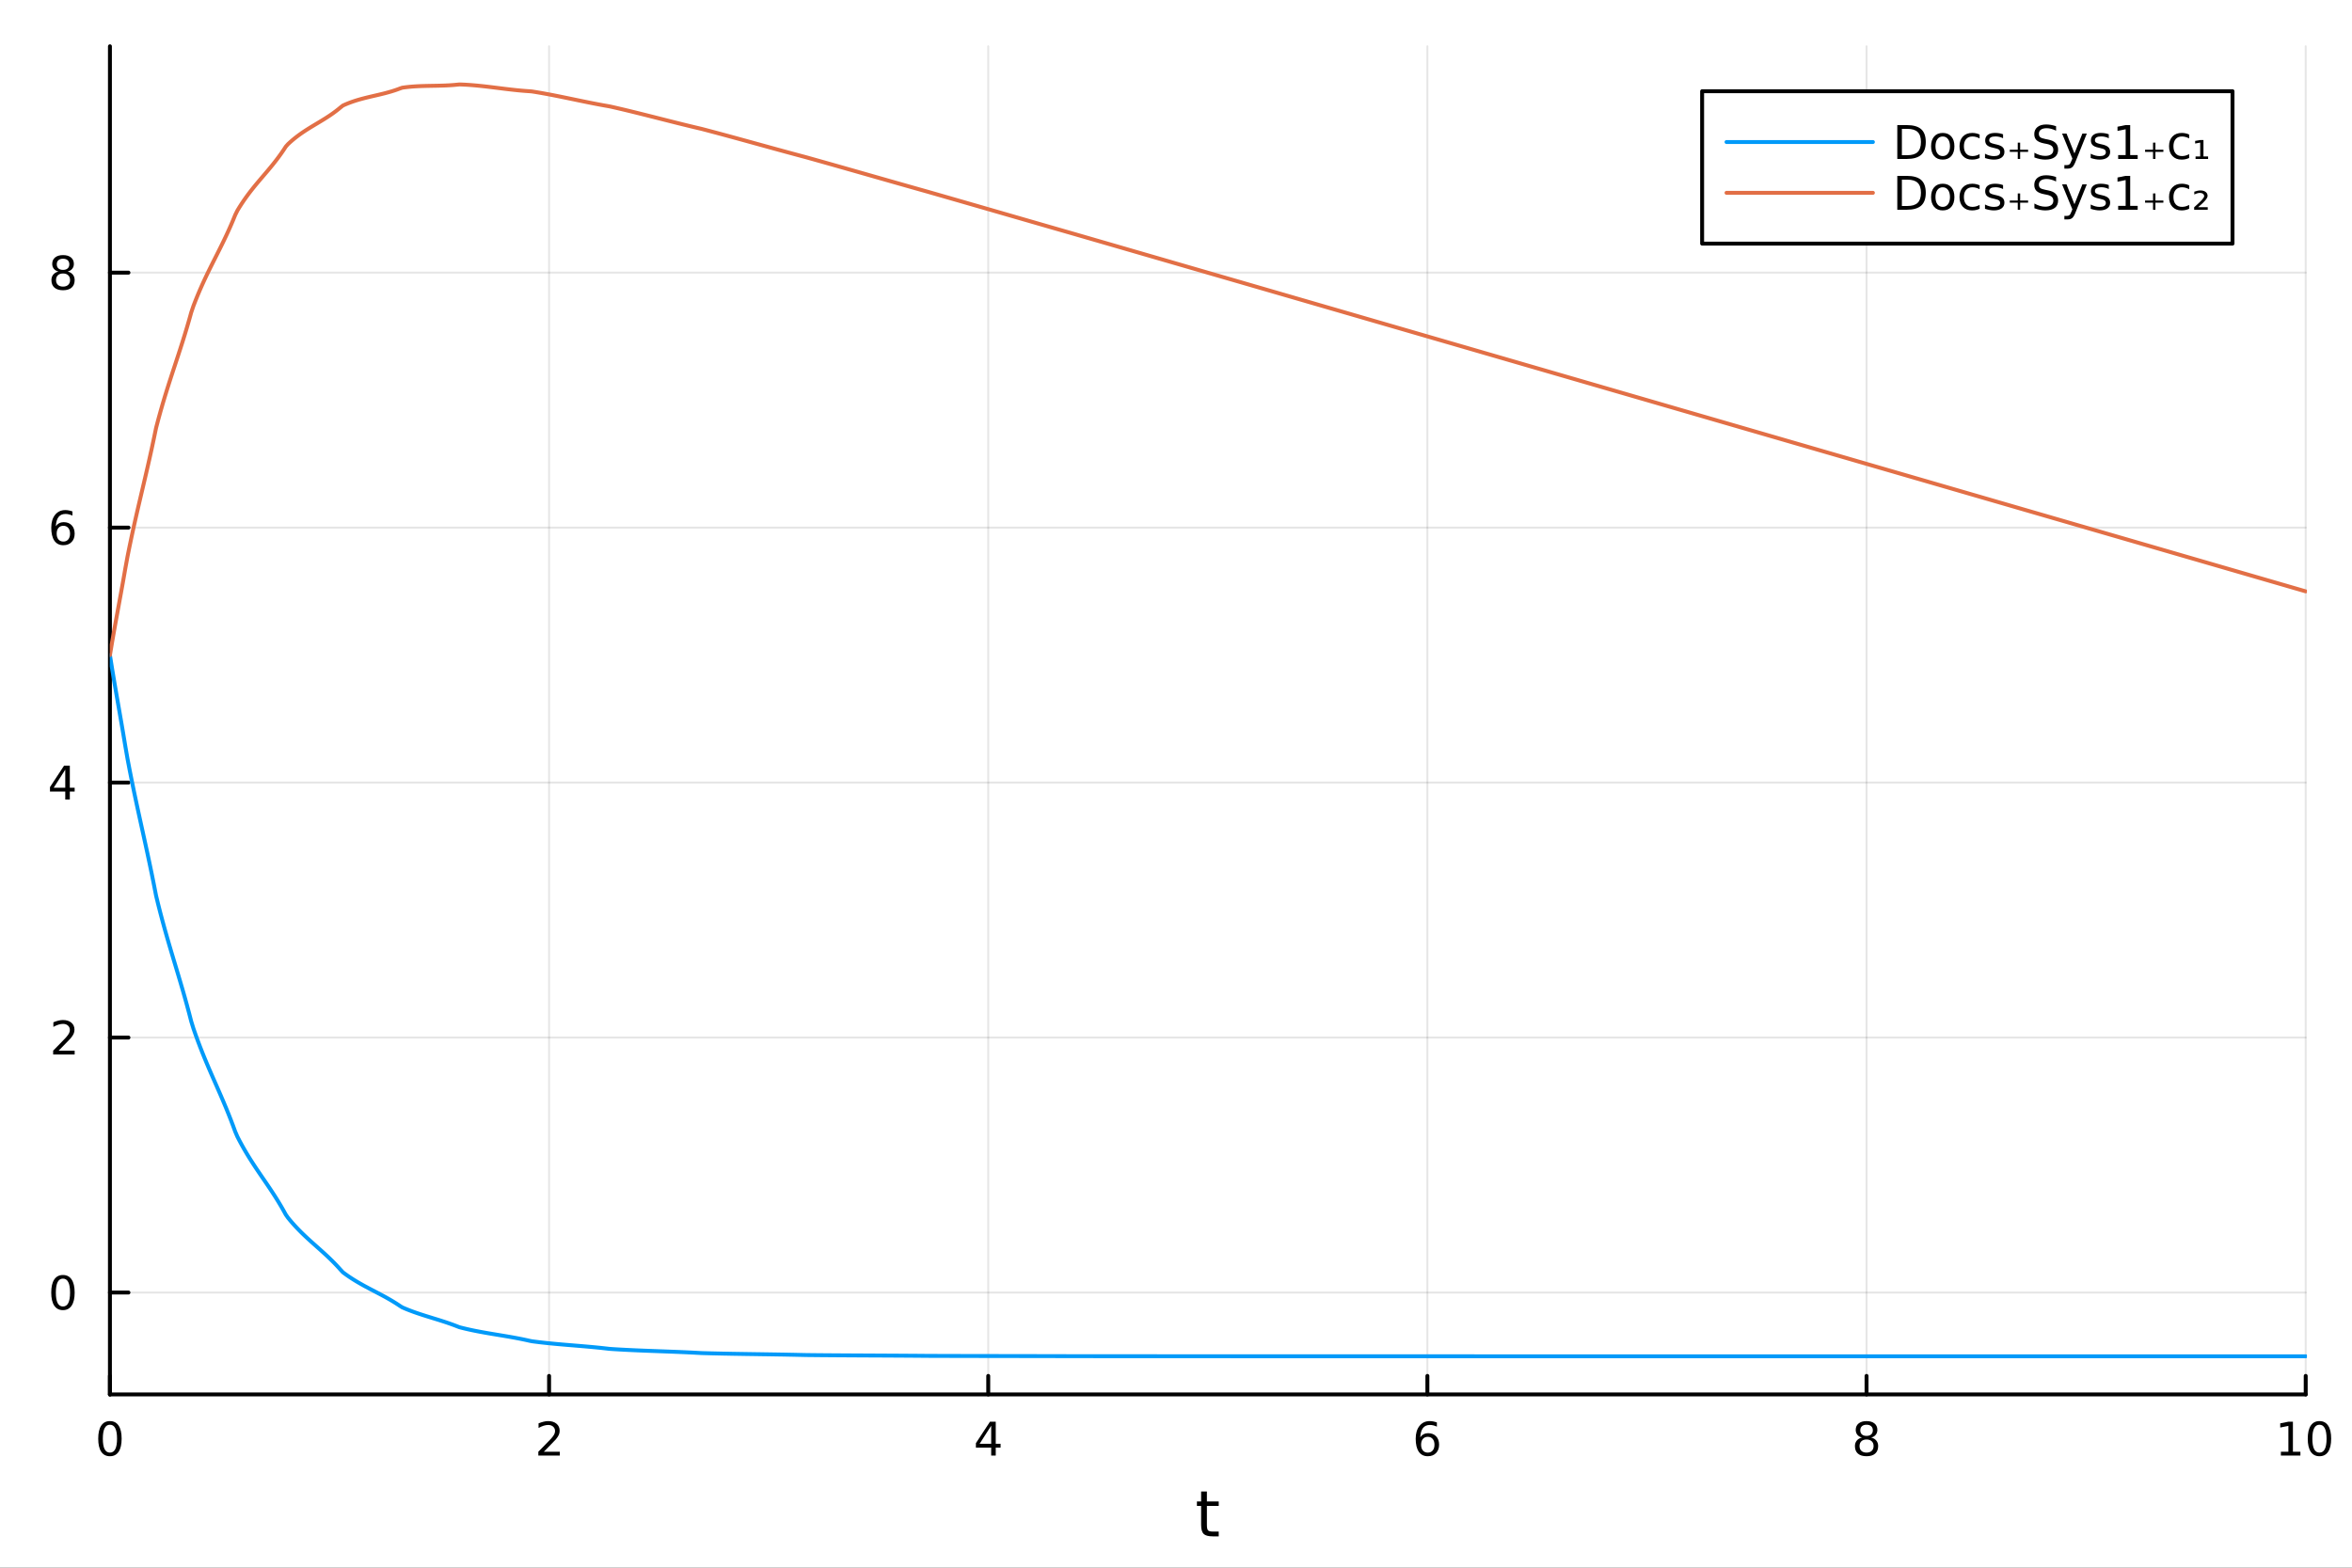 <?xml version="1.0" encoding="utf-8"?>
<svg xmlns="http://www.w3.org/2000/svg" xmlns:xlink="http://www.w3.org/1999/xlink" width="600" height="400" viewBox="0 0 2400 1600">
<rect x="0" y="0" width="2400" height="1600" fill="#333333" stroke="none"/>
<defs>
  <clipPath id="clip590">
    <rect x="0" y="0" width="2400" height="1600"/>
  </clipPath>
</defs>
<path clip-path="url(#clip590)" d="M0 1600 L2400 1600 L2400 0 L0 0  Z" fill="#ffffff" fill-rule="evenodd" fill-opacity="1"/>
<defs>
  <clipPath id="clip591">
    <rect x="480" y="0" width="1681" height="1600"/>
  </clipPath>
</defs>
<path clip-path="url(#clip590)" d="M112.177 1423.18 L2352.76 1423.18 L2352.76 47.244 L112.177 47.244  Z" fill="#ffffff" fill-rule="evenodd" fill-opacity="1"/>
<defs>
  <clipPath id="clip592">
    <rect x="112" y="47" width="2242" height="1377"/>
  </clipPath>
</defs>
<polyline clip-path="url(#clip592)" style="stroke:#000000; stroke-linecap:round; stroke-linejoin:round; stroke-width:2; stroke-opacity:0.1; fill:none" points="112.177,1423.18 112.177,47.244 "/>
<polyline clip-path="url(#clip592)" style="stroke:#000000; stroke-linecap:round; stroke-linejoin:round; stroke-width:2; stroke-opacity:0.1; fill:none" points="560.293,1423.18 560.293,47.244 "/>
<polyline clip-path="url(#clip592)" style="stroke:#000000; stroke-linecap:round; stroke-linejoin:round; stroke-width:2; stroke-opacity:0.1; fill:none" points="1008.41,1423.18 1008.41,47.244 "/>
<polyline clip-path="url(#clip592)" style="stroke:#000000; stroke-linecap:round; stroke-linejoin:round; stroke-width:2; stroke-opacity:0.1; fill:none" points="1456.52,1423.18 1456.52,47.244 "/>
<polyline clip-path="url(#clip592)" style="stroke:#000000; stroke-linecap:round; stroke-linejoin:round; stroke-width:2; stroke-opacity:0.1; fill:none" points="1904.64,1423.18 1904.64,47.244 "/>
<polyline clip-path="url(#clip592)" style="stroke:#000000; stroke-linecap:round; stroke-linejoin:round; stroke-width:2; stroke-opacity:0.1; fill:none" points="2352.76,1423.18 2352.76,47.244 "/>
<polyline clip-path="url(#clip590)" style="stroke:#000000; stroke-linecap:round; stroke-linejoin:round; stroke-width:4; stroke-opacity:1; fill:none" points="112.177,1423.18 2352.76,1423.18 "/>
<polyline clip-path="url(#clip590)" style="stroke:#000000; stroke-linecap:round; stroke-linejoin:round; stroke-width:4; stroke-opacity:1; fill:none" points="112.177,1423.18 112.177,1404.28 "/>
<polyline clip-path="url(#clip590)" style="stroke:#000000; stroke-linecap:round; stroke-linejoin:round; stroke-width:4; stroke-opacity:1; fill:none" points="560.293,1423.18 560.293,1404.28 "/>
<polyline clip-path="url(#clip590)" style="stroke:#000000; stroke-linecap:round; stroke-linejoin:round; stroke-width:4; stroke-opacity:1; fill:none" points="1008.41,1423.18 1008.41,1404.28 "/>
<polyline clip-path="url(#clip590)" style="stroke:#000000; stroke-linecap:round; stroke-linejoin:round; stroke-width:4; stroke-opacity:1; fill:none" points="1456.52,1423.18 1456.52,1404.28 "/>
<polyline clip-path="url(#clip590)" style="stroke:#000000; stroke-linecap:round; stroke-linejoin:round; stroke-width:4; stroke-opacity:1; fill:none" points="1904.64,1423.18 1904.64,1404.28 "/>
<polyline clip-path="url(#clip590)" style="stroke:#000000; stroke-linecap:round; stroke-linejoin:round; stroke-width:4; stroke-opacity:1; fill:none" points="2352.76,1423.18 2352.76,1404.28 "/>
<path clip-path="url(#clip590)" d="M112.177 1454.1 Q108.566 1454.1 106.737 1457.66 Q104.932 1461.2 104.932 1468.33 Q104.932 1475.44 106.737 1479.01 Q108.566 1482.55 112.177 1482.55 Q115.811 1482.55 117.617 1479.01 Q119.446 1475.44 119.446 1468.33 Q119.446 1461.2 117.617 1457.66 Q115.811 1454.1 112.177 1454.1 M112.177 1450.39 Q117.987 1450.39 121.043 1455 Q124.122 1459.58 124.122 1468.33 Q124.122 1477.06 121.043 1481.67 Q117.987 1486.25 112.177 1486.25 Q106.367 1486.25 103.288 1481.67 Q100.233 1477.06 100.233 1468.33 Q100.233 1459.58 103.288 1455 Q106.367 1450.39 112.177 1450.39 Z" fill="#000000" fill-rule="nonzero" fill-opacity="1" /><path clip-path="url(#clip590)" d="M554.946 1481.64 L571.265 1481.64 L571.265 1485.58 L549.321 1485.58 L549.321 1481.64 Q551.983 1478.89 556.566 1474.26 Q561.173 1469.61 562.353 1468.27 Q564.598 1465.74 565.478 1464.01 Q566.381 1462.25 566.381 1460.56 Q566.381 1457.8 564.436 1456.07 Q562.515 1454.33 559.413 1454.33 Q557.214 1454.33 554.761 1455.09 Q552.33 1455.86 549.552 1457.41 L549.552 1452.69 Q552.376 1451.55 554.83 1450.97 Q557.284 1450.39 559.321 1450.39 Q564.691 1450.39 567.885 1453.08 Q571.08 1455.77 571.08 1460.26 Q571.08 1462.39 570.27 1464.31 Q569.483 1466.2 567.376 1468.8 Q566.798 1469.47 563.696 1472.69 Q560.594 1475.88 554.946 1481.64 Z" fill="#000000" fill-rule="nonzero" fill-opacity="1" /><path clip-path="url(#clip590)" d="M1011.42 1455.09 L999.612 1473.54 L1011.42 1473.54 L1011.42 1455.09 M1010.19 1451.02 L1016.07 1451.02 L1016.07 1473.54 L1021 1473.54 L1021 1477.43 L1016.07 1477.43 L1016.07 1485.58 L1011.42 1485.58 L1011.42 1477.43 L995.816 1477.43 L995.816 1472.92 L1010.19 1451.02 Z" fill="#000000" fill-rule="nonzero" fill-opacity="1" /><path clip-path="url(#clip590)" d="M1456.93 1466.44 Q1453.78 1466.44 1451.93 1468.59 Q1450.1 1470.74 1450.1 1474.49 Q1450.1 1478.22 1451.93 1480.39 Q1453.78 1482.55 1456.93 1482.55 Q1460.08 1482.55 1461.91 1480.39 Q1463.76 1478.22 1463.76 1474.49 Q1463.76 1470.74 1461.91 1468.59 Q1460.08 1466.44 1456.93 1466.44 M1466.21 1451.78 L1466.21 1456.04 Q1464.45 1455.21 1462.65 1454.77 Q1460.86 1454.33 1459.11 1454.33 Q1454.48 1454.33 1452.02 1457.45 Q1449.59 1460.58 1449.24 1466.9 Q1450.61 1464.89 1452.67 1463.82 Q1454.73 1462.73 1457.21 1462.73 Q1462.42 1462.73 1465.42 1465.9 Q1468.46 1469.05 1468.46 1474.49 Q1468.46 1479.82 1465.31 1483.03 Q1462.16 1486.25 1456.93 1486.25 Q1450.93 1486.25 1447.76 1481.67 Q1444.59 1477.06 1444.59 1468.33 Q1444.59 1460.14 1448.48 1455.28 Q1452.37 1450.39 1458.92 1450.39 Q1460.68 1450.39 1462.46 1450.74 Q1464.27 1451.09 1466.21 1451.78 Z" fill="#000000" fill-rule="nonzero" fill-opacity="1" /><path clip-path="url(#clip590)" d="M1904.64 1469.17 Q1901.31 1469.17 1899.39 1470.95 Q1897.49 1472.73 1897.49 1475.86 Q1897.49 1478.98 1899.39 1480.77 Q1901.31 1482.55 1904.64 1482.55 Q1907.97 1482.55 1909.89 1480.77 Q1911.82 1478.96 1911.82 1475.86 Q1911.82 1472.73 1909.89 1470.95 Q1908 1469.17 1904.64 1469.17 M1899.96 1467.18 Q1896.96 1466.44 1895.27 1464.38 Q1893.6 1462.32 1893.6 1459.35 Q1893.6 1455.21 1896.54 1452.8 Q1899.5 1450.39 1904.64 1450.39 Q1909.8 1450.39 1912.74 1452.8 Q1915.68 1455.21 1915.68 1459.35 Q1915.68 1462.32 1913.99 1464.38 Q1912.33 1466.44 1909.34 1467.18 Q1912.72 1467.96 1914.59 1470.26 Q1916.49 1472.55 1916.49 1475.86 Q1916.49 1480.88 1913.41 1483.57 Q1910.36 1486.25 1904.64 1486.25 Q1898.92 1486.25 1895.84 1483.57 Q1892.79 1480.88 1892.79 1475.86 Q1892.79 1472.55 1894.69 1470.26 Q1896.58 1467.96 1899.96 1467.18 M1898.25 1459.79 Q1898.25 1462.48 1899.92 1463.98 Q1901.61 1465.49 1904.64 1465.49 Q1907.65 1465.49 1909.34 1463.98 Q1911.05 1462.48 1911.05 1459.79 Q1911.05 1457.11 1909.34 1455.6 Q1907.65 1454.1 1904.64 1454.1 Q1901.61 1454.1 1899.92 1455.6 Q1898.25 1457.11 1898.25 1459.79 Z" fill="#000000" fill-rule="nonzero" fill-opacity="1" /><path clip-path="url(#clip590)" d="M2327.44 1481.64 L2335.08 1481.64 L2335.08 1455.28 L2326.77 1456.95 L2326.77 1452.69 L2335.04 1451.02 L2339.71 1451.02 L2339.71 1481.64 L2347.35 1481.64 L2347.35 1485.58 L2327.44 1485.58 L2327.44 1481.64 Z" fill="#000000" fill-rule="nonzero" fill-opacity="1" /><path clip-path="url(#clip590)" d="M2366.8 1454.1 Q2363.18 1454.1 2361.36 1457.66 Q2359.55 1461.2 2359.55 1468.33 Q2359.55 1475.44 2361.36 1479.01 Q2363.18 1482.55 2366.8 1482.55 Q2370.43 1482.55 2372.23 1479.01 Q2374.06 1475.44 2374.06 1468.33 Q2374.06 1461.2 2372.23 1457.66 Q2370.43 1454.1 2366.8 1454.1 M2366.8 1450.39 Q2372.61 1450.39 2375.66 1455 Q2378.74 1459.58 2378.74 1468.33 Q2378.74 1477.06 2375.66 1481.67 Q2372.61 1486.25 2366.8 1486.25 Q2360.99 1486.25 2357.91 1481.67 Q2354.85 1477.06 2354.85 1468.33 Q2354.85 1459.58 2357.91 1455 Q2360.99 1450.39 2366.8 1450.39 Z" fill="#000000" fill-rule="nonzero" fill-opacity="1" /><path clip-path="url(#clip590)" d="M1231.53 1522.27 L1231.53 1532.4 L1243.59 1532.4 L1243.59 1536.95 L1231.53 1536.95 L1231.53 1556.3 Q1231.53 1560.66 1232.71 1561.9 Q1233.91 1563.14 1237.58 1563.14 L1243.59 1563.14 L1243.59 1568.04 L1237.58 1568.04 Q1230.8 1568.04 1228.22 1565.53 Q1225.64 1562.98 1225.64 1556.3 L1225.64 1536.95 L1221.34 1536.95 L1221.34 1532.4 L1225.64 1532.4 L1225.64 1522.27 L1231.53 1522.27 Z" fill="#000000" fill-rule="nonzero" fill-opacity="1" /><polyline clip-path="url(#clip592)" style="stroke:#000000; stroke-linecap:round; stroke-linejoin:round; stroke-width:2; stroke-opacity:0.1; fill:none" points="112.177,1319.18 2352.76,1319.18 "/>
<polyline clip-path="url(#clip592)" style="stroke:#000000; stroke-linecap:round; stroke-linejoin:round; stroke-width:2; stroke-opacity:0.1; fill:none" points="112.177,1058.95 2352.76,1058.95 "/>
<polyline clip-path="url(#clip592)" style="stroke:#000000; stroke-linecap:round; stroke-linejoin:round; stroke-width:2; stroke-opacity:0.1; fill:none" points="112.177,798.721 2352.76,798.721 "/>
<polyline clip-path="url(#clip592)" style="stroke:#000000; stroke-linecap:round; stroke-linejoin:round; stroke-width:2; stroke-opacity:0.1; fill:none" points="112.177,538.492 2352.76,538.492 "/>
<polyline clip-path="url(#clip592)" style="stroke:#000000; stroke-linecap:round; stroke-linejoin:round; stroke-width:2; stroke-opacity:0.1; fill:none" points="112.177,278.262 2352.76,278.262 "/>
<polyline clip-path="url(#clip590)" style="stroke:#000000; stroke-linecap:round; stroke-linejoin:round; stroke-width:4; stroke-opacity:1; fill:none" points="112.177,1423.18 112.177,47.244 "/>
<polyline clip-path="url(#clip590)" style="stroke:#000000; stroke-linecap:round; stroke-linejoin:round; stroke-width:4; stroke-opacity:1; fill:none" points="112.177,1319.18 131.075,1319.18 "/>
<polyline clip-path="url(#clip590)" style="stroke:#000000; stroke-linecap:round; stroke-linejoin:round; stroke-width:4; stroke-opacity:1; fill:none" points="112.177,1058.95 131.075,1058.95 "/>
<polyline clip-path="url(#clip590)" style="stroke:#000000; stroke-linecap:round; stroke-linejoin:round; stroke-width:4; stroke-opacity:1; fill:none" points="112.177,798.721 131.075,798.721 "/>
<polyline clip-path="url(#clip590)" style="stroke:#000000; stroke-linecap:round; stroke-linejoin:round; stroke-width:4; stroke-opacity:1; fill:none" points="112.177,538.492 131.075,538.492 "/>
<polyline clip-path="url(#clip590)" style="stroke:#000000; stroke-linecap:round; stroke-linejoin:round; stroke-width:4; stroke-opacity:1; fill:none" points="112.177,278.262 131.075,278.262 "/>
<path clip-path="url(#clip590)" d="M64.233 1304.98 Q60.622 1304.98 58.793 1308.54 Q56.987 1312.09 56.987 1319.22 Q56.987 1326.32 58.793 1329.89 Q60.622 1333.43 64.233 1333.43 Q67.867 1333.43 69.673 1329.89 Q71.501 1326.32 71.501 1319.22 Q71.501 1312.09 69.673 1308.54 Q67.867 1304.98 64.233 1304.98 M64.233 1301.28 Q70.043 1301.28 73.099 1305.88 Q76.177 1310.47 76.177 1319.22 Q76.177 1327.94 73.099 1332.55 Q70.043 1337.13 64.233 1337.13 Q58.423 1337.13 55.344 1332.55 Q52.288 1327.94 52.288 1319.22 Q52.288 1310.47 55.344 1305.88 Q58.423 1301.28 64.233 1301.28 Z" fill="#000000" fill-rule="nonzero" fill-opacity="1" /><path clip-path="url(#clip590)" d="M59.858 1072.3 L76.177 1072.3 L76.177 1076.23 L54.233 1076.23 L54.233 1072.3 Q56.895 1069.54 61.478 1064.91 Q66.085 1060.26 67.265 1058.92 Q69.51 1056.39 70.39 1054.66 Q71.293 1052.9 71.293 1051.21 Q71.293 1048.45 69.349 1046.72 Q67.427 1044.98 64.325 1044.98 Q62.126 1044.98 59.673 1045.75 Q57.242 1046.51 54.464 1048.06 L54.464 1043.34 Q57.288 1042.2 59.742 1041.62 Q62.196 1041.05 64.233 1041.05 Q69.603 1041.05 72.798 1043.73 Q75.992 1046.42 75.992 1050.91 Q75.992 1053.04 75.182 1054.96 Q74.395 1056.86 72.288 1059.45 Q71.71 1060.12 68.608 1063.34 Q65.506 1066.53 59.858 1072.3 Z" fill="#000000" fill-rule="nonzero" fill-opacity="1" /><path clip-path="url(#clip590)" d="M66.594 785.515 L54.788 803.964 L66.594 803.964 L66.594 785.515 M65.367 781.441 L71.247 781.441 L71.247 803.964 L76.177 803.964 L76.177 807.853 L71.247 807.853 L71.247 816.001 L66.594 816.001 L66.594 807.853 L50.992 807.853 L50.992 803.339 L65.367 781.441 Z" fill="#000000" fill-rule="nonzero" fill-opacity="1" /><path clip-path="url(#clip590)" d="M64.65 536.628 Q61.501 536.628 59.65 538.781 Q57.821 540.934 57.821 544.684 Q57.821 548.411 59.65 550.586 Q61.501 552.739 64.65 552.739 Q67.798 552.739 69.626 550.586 Q71.478 548.411 71.478 544.684 Q71.478 540.934 69.626 538.781 Q67.798 536.628 64.65 536.628 M73.932 521.976 L73.932 526.235 Q72.173 525.401 70.367 524.962 Q68.585 524.522 66.825 524.522 Q62.196 524.522 59.742 527.647 Q57.312 530.772 56.964 537.091 Q58.33 535.077 60.39 534.013 Q62.45 532.925 64.927 532.925 Q70.135 532.925 73.145 536.096 Q76.177 539.244 76.177 544.684 Q76.177 550.008 73.029 553.225 Q69.881 556.443 64.65 556.443 Q58.654 556.443 55.483 551.86 Q52.312 547.253 52.312 538.526 Q52.312 530.332 56.2 525.471 Q60.089 520.587 66.64 520.587 Q68.399 520.587 70.182 520.934 Q71.987 521.281 73.932 521.976 Z" fill="#000000" fill-rule="nonzero" fill-opacity="1" /><path clip-path="url(#clip590)" d="M64.325 279.13 Q60.992 279.13 59.071 280.912 Q57.173 282.695 57.173 285.82 Q57.173 288.945 59.071 290.727 Q60.992 292.51 64.325 292.51 Q67.659 292.51 69.58 290.727 Q71.501 288.922 71.501 285.82 Q71.501 282.695 69.58 280.912 Q67.682 279.13 64.325 279.13 M59.65 277.139 Q56.64 276.398 54.95 274.338 Q53.284 272.278 53.284 269.315 Q53.284 265.172 56.224 262.764 Q59.187 260.357 64.325 260.357 Q69.487 260.357 72.427 262.764 Q75.367 265.172 75.367 269.315 Q75.367 272.278 73.677 274.338 Q72.01 276.398 69.024 277.139 Q72.404 277.926 74.279 280.218 Q76.177 282.51 76.177 285.82 Q76.177 290.843 73.099 293.528 Q70.043 296.213 64.325 296.213 Q58.608 296.213 55.529 293.528 Q52.474 290.843 52.474 285.82 Q52.474 282.51 54.372 280.218 Q56.27 277.926 59.65 277.139 M57.937 269.755 Q57.937 272.44 59.603 273.945 Q61.293 275.449 64.325 275.449 Q67.335 275.449 69.024 273.945 Q70.737 272.44 70.737 269.755 Q70.737 267.07 69.024 265.565 Q67.335 264.061 64.325 264.061 Q61.293 264.061 59.603 265.565 Q57.937 267.07 57.937 269.755 Z" fill="#000000" fill-rule="nonzero" fill-opacity="1" /><polyline clip-path="url(#clip592)" style="stroke:#009af9; stroke-linecap:round; stroke-linejoin:round; stroke-width:4; stroke-opacity:1; fill:none" points="112.177,668.607 114.42,682.601 116.663,696.051 118.906,709.141 121.148,722.054 123.391,734.973 125.634,748.081 127.877,761.563 130.12,774.46 132.363,786.216 134.605,797.502 136.848,808.402 139.091,818.998 141.334,829.374 143.577,839.611 145.819,849.792 148.062,860.001 150.305,870.32 152.548,880.831 154.791,891.619 157.034,902.764 159.276,914.232 161.519,923.415 163.762,932.203 166.005,940.648 168.248,948.801 170.491,956.713 172.733,964.436 174.976,972.02 177.219,979.517 179.462,986.978 181.705,994.454 183.947,1002 186.19,1009.66 188.433,1017.49 190.676,1025.54 192.919,1033.86 195.162,1042.5 197.404,1049.77 199.647,1056.2 201.89,1062.37 204.133,1068.3 206.376,1074.02 208.619,1079.57 210.861,1084.97 213.104,1090.25 215.347,1095.44 217.59,1100.57 219.833,1105.67 222.075,1110.77 224.318,1115.89 226.561,1121.07 228.804,1126.34 231.047,1131.72 233.29,1137.24 235.532,1142.94 237.775,1148.83 240.018,1154.96 242.261,1160.14 244.504,1164.46 246.746,1168.6 248.989,1172.58 251.232,1176.42 253.475,1180.13 255.718,1183.72 257.961,1187.22 260.203,1190.64 262.446,1194 264.689,1197.31 266.932,1200.6 269.175,1203.87 271.418,1207.15 273.66,1210.45 275.903,1213.78 278.146,1217.18 280.389,1220.64 282.632,1224.2 284.874,1227.86 287.117,1231.64 289.36,1235.56 291.603,1239.64 293.846,1242.83 296.089,1245.55 298.331,1248.16 300.574,1250.67 302.817,1253.08 305.06,1255.41 307.303,1257.67 309.545,1259.86 311.788,1261.99 314.031,1264.08 316.274,1266.13 318.517,1268.15 320.76,1270.15 323.002,1272.15 325.245,1274.14 327.488,1276.15 329.731,1278.17 331.974,1280.22 334.217,1282.3 336.459,1284.44 338.702,1286.63 340.945,1288.88 343.188,1291.21 345.431,1293.62 347.673,1296.12 349.916,1298.52 352.159,1300.19 354.402,1301.79 356.645,1303.33 358.888,1304.8 361.13,1306.23 363.373,1307.6 365.616,1308.93 367.859,1310.22 370.102,1311.48 372.344,1312.72 374.587,1313.92 376.83,1315.12 379.073,1316.3 381.316,1317.47 383.559,1318.64 385.801,1319.81 388.044,1321 390.287,1322.2 392.53,1323.41 394.773,1324.65 397.016,1325.92 399.258,1327.23 401.501,1328.58 403.744,1329.97 405.987,1331.41 408.23,1332.91 410.472,1334.31 412.715,1335.28 414.958,1336.22 417.201,1337.11 419.444,1337.97 421.687,1338.8 423.929,1339.6 426.172,1340.37 428.415,1341.13 430.658,1341.86 432.901,1342.58 435.143,1343.29 437.386,1343.99 439.629,1344.68 441.872,1345.38 444.115,1346.07 446.358,1346.76 448.6,1347.46 450.843,1348.18 453.086,1348.9 455.329,1349.64 457.572,1350.4 459.815,1351.19 462.057,1352 464.3,1352.84 466.543,1353.71 468.786,1354.57 471.029,1355.15 473.271,1355.71 475.514,1356.24 477.757,1356.76 480,1357.25 482.243,1357.73 484.486,1358.19 486.728,1358.63 488.971,1359.06 491.214,1359.48 493.457,1359.89 495.7,1360.29 497.942,1360.68 500.185,1361.06 502.428,1361.44 504.671,1361.81 506.914,1362.19 509.157,1362.56 511.399,1362.93 513.642,1363.3 515.885,1363.68 518.128,1364.06 520.371,1364.45 522.614,1364.85 524.856,1365.25 527.099,1365.67 529.342,1366.1 531.585,1366.54 533.828,1367 536.07,1367.47 538.313,1367.96 540.556,1368.47 542.799,1368.91 545.042,1369.21 547.285,1369.5 549.527,1369.77 551.77,1370.04 554.013,1370.29 556.256,1370.54 558.499,1370.77 560.741,1371 562.984,1371.22 565.227,1371.44 567.47,1371.65 569.713,1371.85 571.956,1372.05 574.198,1372.25 576.441,1372.44 578.684,1372.63 580.927,1372.81 583.17,1373 585.413,1373.18 587.655,1373.37 589.898,1373.55 592.141,1373.74 594.384,1373.93 596.627,1374.12 598.869,1374.32 601.112,1374.52 603.355,1374.72 605.598,1374.93 607.841,1375.14 610.084,1375.37 612.326,1375.59 614.569,1375.83 616.812,1376.08 619.055,1376.33 621.298,1376.6 623.54,1376.78 625.783,1376.93 628.026,1377.07 630.269,1377.2 632.512,1377.33 634.755,1377.45 636.997,1377.57 639.24,1377.69 641.483,1377.8 643.726,1377.9 645.969,1378.01 648.212,1378.11 650.454,1378.21 652.697,1378.3 654.94,1378.39 657.183,1378.48 659.426,1378.57 661.668,1378.66 663.911,1378.74 666.154,1378.83 668.397,1378.91 670.64,1378.99 672.883,1379.08 675.125,1379.16 677.368,1379.24 679.611,1379.33 681.854,1379.41 684.097,1379.5 686.339,1379.58 688.582,1379.67 690.825,1379.76 693.068,1379.85 695.311,1379.95 697.554,1380.04 699.796,1380.14 702.039,1380.25 704.282,1380.35 706.525,1380.46 708.768,1380.58 711.011,1380.7 713.253,1380.82 715.496,1380.95 717.739,1381.02 719.982,1381.08 722.225,1381.14 724.467,1381.2 726.71,1381.26 728.953,1381.31 731.196,1381.36 733.439,1381.41 735.682,1381.46 737.924,1381.51 740.167,1381.55 742.41,1381.59 744.653,1381.64 746.896,1381.68 749.138,1381.72 751.381,1381.75 753.624,1381.79 755.867,1381.83 758.11,1381.86 760.353,1381.9 762.595,1381.93 764.838,1381.97 767.081,1382 769.324,1382.03 771.567,1382.07 773.81,1382.1 776.052,1382.13 778.295,1382.17 780.538,1382.2 782.781,1382.23 785.024,1382.27 787.266,1382.3 789.509,1382.34 791.752,1382.37 793.995,1382.41 796.238,1382.45 798.481,1382.48 800.723,1382.52 802.966,1382.56 805.209,1382.61 807.452,1382.65 809.695,1382.69 811.938,1382.74 814.18,1382.79 816.423,1382.84 818.666,1382.89 820.909,1382.94 823.152,1382.98 825.394,1383.01 827.637,1383.03 829.88,1383.05 832.123,1383.08 834.366,1383.1 836.609,1383.12 838.851,1383.14 841.094,1383.16 843.337,1383.17 845.58,1383.19 847.823,1383.21 850.065,1383.23 852.308,1383.24 854.551,1383.26 856.794,1383.27 859.037,1383.29 861.28,1383.3 863.522,1383.31 865.765,1383.33 868.008,1383.34 870.251,1383.35 872.494,1383.37 874.737,1383.38 876.979,1383.39 879.222,1383.4 881.465,1383.41 883.708,1383.42 885.951,1383.44 888.193,1383.45 890.436,1383.46 892.679,1383.47 894.922,1383.48 897.165,1383.49 899.408,1383.5 901.65,1383.52 903.893,1383.53 906.136,1383.54 908.379,1383.55 910.622,1383.56 912.864,1383.58 915.107,1383.59 917.35,1383.6 919.593,1383.62 921.836,1383.63 924.079,1383.64 926.321,1383.66 928.564,1383.68 930.807,1383.69 933.05,1383.71 935.293,1383.72 937.536,1383.74 939.778,1383.76 942.021,1383.78 944.264,1383.8 946.507,1383.82 948.75,1383.83 950.992,1383.84 953.235,1383.84 955.478,1383.85 957.721,1383.86 959.964,1383.87 962.207,1383.87 964.449,1383.88 966.692,1383.88 968.935,1383.89 971.178,1383.9 973.421,1383.9 975.663,1383.91 977.906,1383.91 980.149,1383.92 982.392,1383.92 984.635,1383.93 986.878,1383.93 989.12,1383.94 991.363,1383.94 993.606,1383.95 995.849,1383.95 998.092,1383.95 1000.33,1383.96 1002.58,1383.96 1004.82,1383.96 1007.06,1383.97 1009.31,1383.97 1011.55,1383.97 1013.79,1383.98 1016.03,1383.98 1018.28,1383.98 1020.52,1383.99 1022.76,1383.99 1025.01,1383.99 1027.25,1384 1029.49,1384 1031.73,1384 1033.98,1384.01 1036.22,1384.01 1038.46,1384.01 1040.71,1384.02 1042.95,1384.02 1045.19,1384.02 1047.43,1384.03 1049.68,1384.03 1051.92,1384.04 1054.16,1384.04 1056.41,1384.04 1058.65,1384.05 1060.89,1384.05 1063.13,1384.05 1065.38,1384.06 1067.62,1384.06 1069.86,1384.07 1072.1,1384.07 1074.35,1384.08 1076.59,1384.08 1078.83,1384.09 1081.08,1384.09 1083.32,1384.1 1085.56,1384.11 1087.8,1384.11 1090.05,1384.12 1092.29,1384.12 1094.53,1384.13 1096.78,1384.13 1099.02,1384.13 1101.26,1384.13 1103.5,1384.13 1105.75,1384.14 1107.99,1384.14 1110.23,1384.14 1112.48,1384.14 1114.72,1384.14 1116.96,1384.15 1119.2,1384.15 1121.45,1384.15 1123.69,1384.15 1125.93,1384.15 1128.18,1384.15 1130.42,1384.15 1132.66,1384.16 1134.9,1384.16 1137.15,1384.16 1139.39,1384.16 1141.63,1384.16 1143.88,1384.16 1146.12,1384.16 1148.36,1384.16 1150.6,1384.16 1152.85,1384.16 1155.09,1384.17 1157.33,1384.17 1159.57,1384.17 1161.82,1384.17 1164.06,1384.17 1166.3,1384.17 1168.55,1384.17 1170.79,1384.17 1173.03,1384.17 1175.27,1384.17 1177.52,1384.17 1179.76,1384.17 1182,1384.18 1184.25,1384.18 1186.49,1384.18 1188.73,1384.18 1190.97,1384.18 1193.22,1384.18 1195.46,1384.18 1197.7,1384.18 1199.95,1384.18 1202.19,1384.18 1204.43,1384.18 1206.67,1384.18 1208.92,1384.18 1211.16,1384.18 1213.4,1384.19 1215.65,1384.19 1217.89,1384.19 1220.13,1384.19 1222.37,1384.19 1224.62,1384.19 1226.86,1384.19 1229.1,1384.19 1231.35,1384.19 1233.59,1384.19 1235.83,1384.19 1238.07,1384.2 1240.32,1384.2 1242.56,1384.2 1244.8,1384.2 1247.04,1384.2 1249.29,1384.2 1251.53,1384.2 1253.77,1384.2 1256.02,1384.21 1258.26,1384.21 1260.5,1384.21 1262.74,1384.21 1264.99,1384.21 1267.23,1384.21 1269.47,1384.21 1271.72,1384.21 1273.96,1384.22 1276.2,1384.22 1278.44,1384.22 1280.69,1384.22 1282.93,1384.22 1285.17,1384.22 1287.42,1384.22 1289.66,1384.22 1291.9,1384.22 1294.14,1384.22 1296.39,1384.22 1298.63,1384.22 1300.87,1384.22 1303.12,1384.22 1305.36,1384.22 1307.6,1384.22 1309.84,1384.22 1312.09,1384.22 1314.33,1384.22 1316.57,1384.22 1318.82,1384.22 1321.06,1384.22 1323.3,1384.22 1325.54,1384.22 1327.79,1384.22 1330.03,1384.22 1332.27,1384.22 1334.51,1384.22 1336.76,1384.22 1339,1384.22 1341.24,1384.22 1343.49,1384.22 1345.73,1384.22 1347.97,1384.22 1350.21,1384.22 1352.46,1384.22 1354.7,1384.22 1356.94,1384.22 1359.19,1384.23 1361.43,1384.23 1363.67,1384.23 1365.91,1384.23 1368.16,1384.23 1370.4,1384.23 1372.64,1384.23 1374.89,1384.23 1377.13,1384.23 1379.37,1384.23 1381.61,1384.23 1383.86,1384.23 1386.1,1384.23 1388.34,1384.23 1390.59,1384.23 1392.83,1384.23 1395.07,1384.23 1397.31,1384.23 1399.56,1384.23 1401.8,1384.23 1404.04,1384.23 1406.29,1384.23 1408.53,1384.23 1410.77,1384.23 1413.01,1384.23 1415.26,1384.23 1417.5,1384.23 1419.74,1384.23 1421.98,1384.23 1424.23,1384.23 1426.47,1384.23 1428.71,1384.23 1430.96,1384.23 1433.2,1384.23 1435.44,1384.23 1437.68,1384.23 1439.93,1384.23 1442.17,1384.23 1444.41,1384.23 1446.66,1384.23 1448.9,1384.23 1451.14,1384.23 1453.38,1384.23 1455.63,1384.23 1457.87,1384.23 1460.11,1384.23 1462.36,1384.23 1464.6,1384.23 1466.84,1384.23 1469.08,1384.23 1471.33,1384.23 1473.57,1384.23 1475.81,1384.23 1478.06,1384.23 1480.3,1384.23 1482.54,1384.23 1484.78,1384.23 1487.03,1384.23 1489.27,1384.23 1491.51,1384.23 1493.76,1384.23 1496,1384.23 1498.24,1384.23 1500.48,1384.23 1502.73,1384.23 1504.97,1384.24 1507.21,1384.24 1509.46,1384.24 1511.7,1384.24 1513.94,1384.24 1516.18,1384.24 1518.43,1384.24 1520.67,1384.24 1522.91,1384.24 1525.15,1384.24 1527.4,1384.24 1529.64,1384.24 1531.88,1384.24 1534.13,1384.24 1536.37,1384.24 1538.61,1384.24 1540.85,1384.24 1543.1,1384.24 1545.34,1384.24 1547.58,1384.24 1549.83,1384.24 1552.07,1384.24 1554.31,1384.24 1556.55,1384.24 1558.8,1384.24 1561.04,1384.24 1563.28,1384.24 1565.53,1384.24 1567.77,1384.24 1570.01,1384.24 1572.25,1384.24 1574.5,1384.24 1576.74,1384.24 1578.98,1384.24 1581.23,1384.24 1583.47,1384.24 1585.71,1384.24 1587.95,1384.24 1590.2,1384.24 1592.44,1384.24 1594.68,1384.24 1596.93,1384.24 1599.17,1384.24 1601.41,1384.24 1603.65,1384.24 1605.9,1384.24 1608.14,1384.24 1610.38,1384.24 1612.62,1384.24 1614.87,1384.24 1617.11,1384.24 1619.35,1384.24 1621.6,1384.24 1623.84,1384.24 1626.08,1384.24 1628.32,1384.24 1630.57,1384.24 1632.81,1384.24 1635.05,1384.24 1637.3,1384.24 1639.54,1384.24 1641.78,1384.24 1644.02,1384.24 1646.27,1384.24 1648.51,1384.24 1650.75,1384.24 1653,1384.24 1655.24,1384.24 1657.48,1384.24 1659.72,1384.24 1661.97,1384.24 1664.21,1384.24 1666.45,1384.24 1668.7,1384.24 1670.94,1384.24 1673.18,1384.24 1675.42,1384.24 1677.67,1384.24 1679.91,1384.24 1682.15,1384.24 1684.4,1384.24 1686.64,1384.24 1688.88,1384.24 1691.12,1384.24 1693.37,1384.24 1695.61,1384.24 1697.85,1384.24 1700.09,1384.24 1702.34,1384.24 1704.58,1384.24 1706.82,1384.24 1709.07,1384.24 1711.31,1384.24 1713.55,1384.24 1715.79,1384.24 1718.04,1384.24 1720.28,1384.24 1722.52,1384.24 1724.77,1384.24 1727.01,1384.24 1729.25,1384.24 1731.49,1384.24 1733.74,1384.24 1735.98,1384.24 1738.22,1384.24 1740.47,1384.24 1742.71,1384.24 1744.95,1384.24 1747.19,1384.24 1749.44,1384.24 1751.68,1384.24 1753.92,1384.24 1756.17,1384.24 1758.41,1384.24 1760.65,1384.24 1762.89,1384.24 1765.14,1384.24 1767.38,1384.24 1769.62,1384.24 1771.87,1384.24 1774.11,1384.24 1776.35,1384.24 1778.59,1384.24 1780.84,1384.24 1783.08,1384.24 1785.32,1384.24 1787.56,1384.24 1789.81,1384.24 1792.05,1384.24 1794.29,1384.24 1796.54,1384.24 1798.78,1384.24 1801.02,1384.24 1803.26,1384.24 1805.51,1384.24 1807.75,1384.24 1809.99,1384.24 1812.24,1384.24 1814.48,1384.24 1816.72,1384.24 1818.96,1384.24 1821.21,1384.24 1823.45,1384.24 1825.69,1384.24 1827.94,1384.24 1830.18,1384.24 1832.42,1384.24 1834.66,1384.24 1836.91,1384.24 1839.15,1384.24 1841.39,1384.24 1843.64,1384.24 1845.88,1384.24 1848.12,1384.24 1850.36,1384.24 1852.61,1384.24 1854.85,1384.24 1857.09,1384.24 1859.34,1384.24 1861.58,1384.24 1863.82,1384.24 1866.06,1384.24 1868.31,1384.24 1870.55,1384.24 1872.79,1384.24 1875.03,1384.24 1877.28,1384.24 1879.52,1384.24 1881.76,1384.24 1884.01,1384.24 1886.25,1384.24 1888.49,1384.24 1890.73,1384.24 1892.98,1384.24 1895.22,1384.24 1897.46,1384.24 1899.71,1384.24 1901.95,1384.24 1904.19,1384.24 1906.43,1384.24 1908.68,1384.24 1910.92,1384.24 1913.16,1384.24 1915.41,1384.24 1917.65,1384.24 1919.89,1384.24 1922.13,1384.24 1924.38,1384.24 1926.62,1384.24 1928.86,1384.24 1931.11,1384.24 1933.35,1384.24 1935.59,1384.24 1937.83,1384.24 1940.08,1384.24 1942.32,1384.24 1944.56,1384.24 1946.81,1384.24 1949.05,1384.24 1951.29,1384.24 1953.53,1384.24 1955.78,1384.24 1958.02,1384.24 1960.26,1384.24 1962.5,1384.24 1964.75,1384.24 1966.99,1384.24 1969.23,1384.24 1971.48,1384.24 1973.72,1384.24 1975.96,1384.24 1978.2,1384.24 1980.45,1384.24 1982.69,1384.24 1984.93,1384.24 1987.18,1384.24 1989.42,1384.24 1991.66,1384.24 1993.9,1384.24 1996.15,1384.24 1998.39,1384.24 2000.63,1384.24 2002.88,1384.24 2005.12,1384.24 2007.36,1384.24 2009.6,1384.24 2011.85,1384.24 2014.09,1384.24 2016.33,1384.24 2018.58,1384.24 2020.82,1384.24 2023.06,1384.24 2025.3,1384.24 2027.55,1384.24 2029.79,1384.24 2032.03,1384.24 2034.28,1384.24 2036.52,1384.24 2038.76,1384.24 2041,1384.24 2043.25,1384.24 2045.49,1384.24 2047.73,1384.24 2049.97,1384.24 2052.22,1384.24 2054.46,1384.24 2056.7,1384.24 2058.95,1384.24 2061.19,1384.24 2063.43,1384.24 2065.67,1384.24 2067.92,1384.24 2070.16,1384.24 2072.4,1384.24 2074.65,1384.24 2076.89,1384.24 2079.13,1384.24 2081.37,1384.24 2083.62,1384.24 2085.86,1384.24 2088.1,1384.24 2090.35,1384.24 2092.59,1384.24 2094.83,1384.24 2097.07,1384.24 2099.32,1384.24 2101.56,1384.24 2103.8,1384.24 2106.05,1384.24 2108.29,1384.24 2110.53,1384.24 2112.77,1384.24 2115.02,1384.24 2117.26,1384.24 2119.5,1384.24 2121.75,1384.24 2123.99,1384.24 2126.23,1384.24 2128.47,1384.24 2130.72,1384.24 2132.96,1384.24 2135.2,1384.24 2137.45,1384.24 2139.69,1384.24 2141.93,1384.24 2144.17,1384.24 2146.42,1384.24 2148.66,1384.24 2150.9,1384.24 2153.14,1384.24 2155.39,1384.24 2157.63,1384.24 2159.87,1384.24 2162.12,1384.24 2164.36,1384.24 2166.6,1384.24 2168.84,1384.24 2171.09,1384.24 2173.33,1384.24 2175.57,1384.24 2177.82,1384.24 2180.06,1384.24 2182.3,1384.24 2184.54,1384.24 2186.79,1384.24 2189.03,1384.24 2191.27,1384.24 2193.52,1384.24 2195.76,1384.24 2198,1384.24 2200.24,1384.24 2202.49,1384.24 2204.73,1384.24 2206.97,1384.24 2209.22,1384.24 2211.46,1384.24 2213.7,1384.24 2215.94,1384.24 2218.19,1384.24 2220.43,1384.24 2222.67,1384.24 2224.92,1384.24 2227.16,1384.24 2229.4,1384.24 2231.64,1384.24 2233.89,1384.24 2236.13,1384.24 2238.37,1384.24 2240.61,1384.24 2242.86,1384.24 2245.1,1384.24 2247.34,1384.24 2249.59,1384.24 2251.83,1384.24 2254.07,1384.24 2256.31,1384.24 2258.56,1384.24 2260.8,1384.24 2263.04,1384.24 2265.29,1384.24 2267.53,1384.24 2269.77,1384.24 2272.01,1384.24 2274.26,1384.24 2276.5,1384.24 2278.74,1384.24 2280.99,1384.24 2283.23,1384.24 2285.47,1384.24 2287.71,1384.24 2289.96,1384.24 2292.2,1384.24 2294.44,1384.24 2296.69,1384.24 2298.93,1384.24 2301.17,1384.24 2303.41,1384.24 2305.66,1384.24 2307.9,1384.24 2310.14,1384.24 2312.39,1384.24 2314.63,1384.24 2316.87,1384.24 2319.11,1384.24 2321.36,1384.24 2323.6,1384.24 2325.84,1384.24 2328.08,1384.24 2330.33,1384.24 2332.57,1384.24 2334.81,1384.24 2337.06,1384.24 2339.3,1384.24 2341.54,1384.24 2343.78,1384.24 2346.03,1384.24 2348.27,1384.24 2350.51,1384.24 2352.76,1384.24 "/>
<polyline clip-path="url(#clip592)" style="stroke:#e26f46; stroke-linecap:round; stroke-linejoin:round; stroke-width:4; stroke-opacity:1; fill:none" points="112.177,668.607 114.42,655.264 116.663,642.465 118.906,630.026 121.148,617.764 123.391,605.497 125.634,593.039 127.877,580.209 130.12,567.963 132.363,556.859 134.605,546.223 136.848,535.974 139.091,526.029 141.334,516.305 143.577,506.72 145.819,497.189 148.062,487.632 150.305,477.964 152.548,468.104 154.791,457.968 157.034,447.474 159.276,436.657 161.519,428.125 163.762,419.988 166.005,412.195 168.248,404.693 170.491,397.432 172.733,390.36 174.976,383.427 177.219,376.581 179.462,369.772 181.705,362.947 183.947,356.055 186.19,349.046 188.433,341.868 190.676,334.47 192.919,326.801 195.162,318.81 197.404,312.19 199.647,306.411 201.89,300.897 204.133,295.617 206.376,290.544 208.619,285.647 210.861,280.899 213.104,276.269 215.347,271.728 217.59,267.248 219.833,262.8 222.075,258.353 224.318,253.88 226.561,249.351 228.804,244.737 231.047,240.009 233.29,235.138 235.532,230.094 237.775,224.848 240.018,219.373 242.261,214.848 244.504,211.176 246.746,207.684 248.989,204.354 251.232,201.17 253.475,198.115 255.718,195.172 257.961,192.324 260.203,189.555 262.446,186.848 264.689,184.186 266.932,181.552 269.175,178.93 271.418,176.304 273.66,173.655 275.903,170.968 278.146,168.225 280.389,165.41 282.632,162.507 284.874,159.498 287.117,156.367 289.36,153.097 291.603,149.671 293.846,147.136 296.089,145.065 298.331,143.106 300.574,141.25 302.817,139.487 305.06,137.808 307.303,136.203 309.545,134.664 311.788,133.181 314.031,131.744 316.274,130.345 318.517,128.974 320.76,127.622 323.002,126.279 325.245,124.936 327.488,123.585 329.731,122.214 331.974,120.816 334.217,119.381 336.459,117.899 338.702,116.361 340.945,114.759 343.188,113.082 345.431,111.321 347.673,109.467 349.916,107.723 352.159,106.704 354.402,105.754 356.645,104.869 358.888,104.044 361.13,103.272 363.373,102.549 365.616,101.869 367.859,101.228 370.102,100.62 372.344,100.039 374.587,99.482 376.83,98.941 379.073,98.413 381.316,97.891 383.559,97.371 385.801,96.848 388.044,96.316 390.287,95.769 392.53,95.204 394.773,94.614 397.016,93.994 399.258,93.34 401.501,92.645 403.744,91.904 405.987,91.113 408.23,90.267 410.472,89.513 412.715,89.193 414.958,88.913 417.201,88.67 419.444,88.462 421.687,88.285 423.929,88.136 426.172,88.011 428.415,87.908 430.658,87.824 432.901,87.755 435.143,87.698 437.386,87.65 439.629,87.607 441.872,87.568 444.115,87.528 446.358,87.484 448.6,87.433 450.843,87.372 453.086,87.298 455.329,87.207 457.572,87.098 459.815,86.965 462.057,86.806 464.3,86.619 466.543,86.399 468.786,86.186 471.029,86.257 473.271,86.352 475.514,86.469 477.757,86.607 480,86.764 482.243,86.939 484.486,87.131 486.728,87.338 488.971,87.558 491.214,87.791 493.457,88.035 495.7,88.288 497.942,88.549 500.185,88.816 502.428,89.089 504.671,89.365 506.914,89.644 509.157,89.923 511.399,90.202 513.642,90.479 515.885,90.752 518.128,91.021 520.371,91.284 522.614,91.538 524.856,91.784 527.099,92.019 529.342,92.242 531.585,92.452 533.828,92.647 536.07,92.826 538.313,92.987 540.556,93.129 542.799,93.334 545.042,93.687 547.285,94.052 549.527,94.428 551.77,94.815 554.013,95.211 556.256,95.617 558.499,96.032 560.741,96.455 562.984,96.885 565.227,97.321 567.47,97.763 569.713,98.211 571.956,98.664 574.198,99.12 576.441,99.58 578.684,100.042 580.927,100.506 583.17,100.972 585.413,101.438 587.655,101.904 589.898,102.37 592.141,102.834 594.384,103.296 596.627,103.756 598.869,104.212 601.112,104.664 603.355,105.112 605.598,105.554 607.841,105.99 610.084,106.42 612.326,106.842 614.569,107.256 616.812,107.662 619.055,108.058 621.298,108.444 623.54,108.908 625.783,109.415 628.026,109.928 630.269,110.446 632.512,110.969 634.755,111.496 636.997,112.028 639.24,112.565 641.483,113.105 643.726,113.649 645.969,114.197 648.212,114.748 650.454,115.301 652.697,115.858 654.94,116.417 657.183,116.978 659.426,117.54 661.668,118.105 663.911,118.671 666.154,119.238 668.397,119.805 670.64,120.373 672.883,120.942 675.125,121.511 677.368,122.079 679.611,122.647 681.854,123.214 684.097,123.78 686.339,124.344 688.582,124.907 690.825,125.469 693.068,126.028 695.311,126.585 697.554,127.139 699.796,127.69 702.039,128.238 704.282,128.783 706.525,129.324 708.768,129.861 711.011,130.394 713.253,130.922 715.496,131.446 717.739,132.022 719.982,132.611 722.225,133.202 724.467,133.796 726.71,134.391 728.953,134.989 731.196,135.589 733.439,136.19 735.682,136.794 737.924,137.399 740.167,138.005 742.41,138.613 744.653,139.223 746.896,139.833 749.138,140.445 751.381,141.058 753.624,141.672 755.867,142.287 758.11,142.902 760.353,143.518 762.595,144.135 764.838,144.752 767.081,145.37 769.324,145.988 771.567,146.606 773.81,147.224 776.052,147.843 778.295,148.461 780.538,149.079 782.781,149.697 785.024,150.314 787.266,150.931 789.509,151.547 791.752,152.162 793.995,152.777 796.238,153.391 798.481,154.004 800.723,154.616 802.966,155.227 805.209,155.836 807.452,156.444 809.695,157.051 811.938,157.656 814.18,158.259 816.423,158.861 818.666,159.461 820.909,160.058 823.152,160.669 825.394,161.295 827.637,161.923 829.88,162.552 832.123,163.181 834.366,163.811 836.609,164.442 838.851,165.073 841.094,165.706 843.337,166.338 845.58,166.972 847.823,167.606 850.065,168.241 852.308,168.876 854.551,169.512 856.794,170.148 859.037,170.785 861.28,171.422 863.522,172.06 865.765,172.698 868.008,173.336 870.251,173.975 872.494,174.613 874.737,175.252 876.979,175.892 879.222,176.531 881.465,177.171 883.708,177.811 885.951,178.45 888.193,179.09 890.436,179.73 892.679,180.37 894.922,181.01 897.165,181.65 899.408,182.29 901.65,182.929 903.893,183.569 906.136,184.208 908.379,184.847 910.622,185.486 912.864,186.124 915.107,186.763 917.35,187.4 919.593,188.038 921.836,188.675 924.079,189.312 926.321,189.948 928.564,190.584 930.807,191.219 933.05,191.854 935.293,192.488 937.536,193.121 939.778,193.754 942.021,194.386 944.264,195.018 946.507,195.649 948.75,196.292 950.992,196.935 953.235,197.578 955.478,198.222 957.721,198.866 959.964,199.511 962.207,200.155 964.449,200.8 966.692,201.445 968.935,202.09 971.178,202.736 973.421,203.381 975.663,204.027 977.906,204.673 980.149,205.319 982.392,205.966 984.635,206.612 986.878,207.259 989.12,207.906 991.363,208.553 993.606,209.2 995.849,209.847 998.092,210.494 1000.33,211.141 1002.58,211.789 1004.82,212.437 1007.06,213.084 1009.31,213.732 1011.55,214.38 1013.79,215.028 1016.03,215.675 1018.28,216.323 1020.52,216.971 1022.76,217.619 1025.01,218.267 1027.25,218.915 1029.49,219.563 1031.73,220.211 1033.98,220.859 1036.22,221.507 1038.46,222.155 1040.71,222.803 1042.95,223.451 1045.19,224.099 1047.43,224.746 1049.68,225.394 1051.92,226.042 1054.16,226.689 1056.41,227.336 1058.65,227.984 1060.89,228.631 1063.13,229.278 1065.38,229.925 1067.62,230.571 1069.86,231.218 1072.1,231.864 1074.35,232.511 1076.59,233.157 1078.83,233.803 1081.08,234.449 1083.32,235.094 1085.56,235.74 1087.8,236.385 1090.05,237.03 1092.29,237.675 1094.53,238.324 1096.78,238.973 1099.02,239.622 1101.26,240.271 1103.5,240.92 1105.75,241.569 1107.99,242.219 1110.23,242.868 1112.48,243.518 1114.72,244.167 1116.96,244.817 1119.2,245.467 1121.45,246.116 1123.69,246.766 1125.93,247.416 1128.18,248.066 1130.42,248.716 1132.66,249.366 1134.9,250.016 1137.15,250.666 1139.39,251.316 1141.63,251.966 1143.88,252.616 1146.12,253.266 1148.36,253.916 1150.6,254.567 1152.85,255.217 1155.09,255.867 1157.33,256.518 1159.57,257.168 1161.82,257.818 1164.06,258.469 1166.3,259.119 1168.55,259.77 1170.79,260.42 1173.03,261.07 1175.27,261.721 1177.52,262.371 1179.76,263.022 1182,263.672 1184.25,264.323 1186.49,264.973 1188.73,265.624 1190.97,266.274 1193.22,266.925 1195.46,267.576 1197.7,268.226 1199.95,268.877 1202.19,269.527 1204.43,270.177 1206.67,270.828 1208.92,271.478 1211.16,272.129 1213.4,272.779 1215.65,273.43 1217.89,274.08 1220.13,274.73 1222.37,275.381 1224.62,276.031 1226.86,276.681 1229.1,277.332 1231.35,277.982 1233.59,278.632 1235.83,279.282 1238.07,279.933 1240.32,280.583 1242.56,281.233 1244.8,281.883 1247.04,282.533 1249.29,283.183 1251.53,283.833 1253.77,284.482 1256.02,285.132 1258.26,285.782 1260.5,286.432 1262.74,287.081 1264.99,287.731 1267.23,288.38 1269.47,289.031 1271.72,289.682 1273.96,290.333 1276.2,290.983 1278.44,291.634 1280.69,292.285 1282.93,292.936 1285.17,293.587 1287.42,294.238 1289.66,294.888 1291.9,295.539 1294.14,296.19 1296.39,296.841 1298.63,297.492 1300.87,298.143 1303.12,298.794 1305.36,299.445 1307.6,300.096 1309.84,300.747 1312.09,301.398 1314.33,302.049 1316.57,302.7 1318.82,303.351 1321.06,304.002 1323.3,304.653 1325.54,305.304 1327.79,305.955 1330.03,306.606 1332.27,307.257 1334.51,307.908 1336.76,308.559 1339,309.21 1341.24,309.861 1343.49,310.512 1345.73,311.163 1347.97,311.814 1350.21,312.465 1352.46,313.116 1354.7,313.767 1356.94,314.418 1359.19,315.069 1361.43,315.721 1363.67,316.372 1365.91,317.023 1368.16,317.674 1370.4,318.325 1372.64,318.976 1374.89,319.627 1377.13,320.278 1379.37,320.929 1381.61,321.581 1383.86,322.232 1386.1,322.883 1388.34,323.534 1390.59,324.185 1392.83,324.836 1395.07,325.487 1397.31,326.138 1399.56,326.789 1401.8,327.441 1404.04,328.092 1406.29,328.743 1408.53,329.394 1410.77,330.045 1413.01,330.696 1415.26,331.347 1417.5,331.998 1419.74,332.649 1421.98,333.3 1424.23,333.952 1426.47,334.603 1428.71,335.254 1430.96,335.905 1433.2,336.556 1435.44,337.207 1437.68,337.858 1439.93,338.509 1442.17,339.16 1444.41,339.811 1446.66,340.462 1448.9,341.113 1451.14,341.764 1453.38,342.415 1455.63,343.066 1457.87,343.717 1460.11,344.368 1462.36,345.019 1464.6,345.67 1466.84,346.321 1469.08,346.972 1471.33,347.623 1473.57,348.274 1475.81,348.925 1478.06,349.576 1480.3,350.227 1482.54,350.878 1484.78,351.529 1487.03,352.18 1489.27,352.831 1491.51,353.482 1493.76,354.133 1496,354.784 1498.24,355.436 1500.48,356.087 1502.73,356.738 1504.97,357.389 1507.21,358.04 1509.46,358.691 1511.7,359.343 1513.94,359.994 1516.18,360.645 1518.43,361.296 1520.67,361.947 1522.91,362.598 1525.15,363.25 1527.4,363.901 1529.64,364.552 1531.88,365.203 1534.13,365.854 1536.37,366.506 1538.61,367.157 1540.85,367.808 1543.1,368.459 1545.34,369.11 1547.58,369.762 1549.83,370.413 1552.07,371.064 1554.31,371.715 1556.55,372.366 1558.8,373.018 1561.04,373.669 1563.28,374.32 1565.53,374.971 1567.77,375.622 1570.01,376.274 1572.25,376.925 1574.5,377.576 1576.74,378.227 1578.98,378.878 1581.23,379.53 1583.47,380.181 1585.71,380.832 1587.95,381.483 1590.2,382.134 1592.44,382.786 1594.68,383.437 1596.93,384.088 1599.17,384.739 1601.41,385.39 1603.65,386.042 1605.9,386.693 1608.14,387.344 1610.38,387.995 1612.62,388.647 1614.87,389.298 1617.11,389.949 1619.35,390.6 1621.6,391.251 1623.84,391.903 1626.08,392.554 1628.32,393.205 1630.57,393.856 1632.81,394.508 1635.05,395.159 1637.3,395.81 1639.54,396.461 1641.78,397.112 1644.02,397.764 1646.27,398.415 1648.51,399.066 1650.75,399.717 1653,400.368 1655.24,401.02 1657.48,401.671 1659.72,402.322 1661.97,402.973 1664.21,403.625 1666.45,404.276 1668.7,404.927 1670.94,405.578 1673.18,406.229 1675.42,406.881 1677.67,407.532 1679.91,408.183 1682.15,408.834 1684.4,409.485 1686.64,410.137 1688.88,410.788 1691.12,411.439 1693.37,412.09 1695.61,412.742 1697.85,413.393 1700.09,414.044 1702.34,414.695 1704.58,415.346 1706.82,415.998 1709.07,416.649 1711.31,417.3 1713.55,417.951 1715.79,418.602 1718.04,419.254 1720.28,419.905 1722.52,420.556 1724.77,421.207 1727.01,421.858 1729.25,422.51 1731.49,423.161 1733.74,423.812 1735.98,424.463 1738.22,425.114 1740.47,425.765 1742.71,426.417 1744.95,427.068 1747.19,427.719 1749.44,428.37 1751.68,429.021 1753.92,429.673 1756.17,430.324 1758.41,430.975 1760.65,431.626 1762.89,432.277 1765.14,432.929 1767.38,433.58 1769.62,434.231 1771.87,434.882 1774.11,435.533 1776.35,436.185 1778.59,436.836 1780.84,437.487 1783.08,438.138 1785.32,438.79 1787.56,439.441 1789.81,440.092 1792.05,440.743 1794.29,441.394 1796.54,442.046 1798.78,442.697 1801.02,443.348 1803.26,443.999 1805.51,444.651 1807.75,445.302 1809.99,445.953 1812.24,446.604 1814.48,447.255 1816.72,447.907 1818.96,448.558 1821.21,449.209 1823.45,449.86 1825.69,450.511 1827.94,451.163 1830.18,451.814 1832.42,452.465 1834.66,453.116 1836.91,453.768 1839.15,454.419 1841.39,455.07 1843.64,455.721 1845.88,456.372 1848.12,457.024 1850.36,457.675 1852.61,458.326 1854.85,458.977 1857.09,459.629 1859.34,460.28 1861.58,460.931 1863.82,461.582 1866.06,462.234 1868.31,462.885 1870.55,463.536 1872.79,464.187 1875.03,464.838 1877.28,465.49 1879.52,466.141 1881.76,466.792 1884.01,467.443 1886.25,468.095 1888.49,468.746 1890.73,469.397 1892.98,470.048 1895.22,470.699 1897.46,471.351 1899.71,472.002 1901.95,472.653 1904.19,473.304 1906.43,473.956 1908.68,474.607 1910.92,475.258 1913.16,475.909 1915.41,476.56 1917.65,477.212 1919.89,477.863 1922.13,478.514 1924.38,479.165 1926.62,479.817 1928.86,480.468 1931.11,481.119 1933.35,481.77 1935.59,482.422 1937.83,483.073 1940.08,483.724 1942.32,484.375 1944.56,485.026 1946.81,485.678 1949.05,486.329 1951.29,486.98 1953.53,487.631 1955.78,488.283 1958.02,488.934 1960.26,489.585 1962.5,490.236 1964.75,490.888 1966.99,491.539 1969.23,492.19 1971.48,492.841 1973.72,493.492 1975.96,494.144 1978.2,494.795 1980.45,495.446 1982.69,496.097 1984.93,496.749 1987.18,497.4 1989.42,498.051 1991.66,498.702 1993.9,499.353 1996.15,500.005 1998.39,500.656 2000.63,501.307 2002.88,501.958 2005.12,502.61 2007.36,503.261 2009.6,503.912 2011.85,504.563 2014.09,505.215 2016.33,505.866 2018.58,506.517 2020.82,507.168 2023.06,507.819 2025.3,508.471 2027.55,509.122 2029.79,509.773 2032.03,510.424 2034.28,511.076 2036.52,511.727 2038.76,512.378 2041,513.029 2043.25,513.68 2045.49,514.332 2047.73,514.983 2049.97,515.634 2052.22,516.285 2054.46,516.937 2056.7,517.588 2058.95,518.239 2061.19,518.89 2063.43,519.541 2065.67,520.193 2067.92,520.844 2070.16,521.495 2072.4,522.146 2074.65,522.798 2076.89,523.449 2079.13,524.1 2081.37,524.751 2083.62,525.402 2085.86,526.054 2088.1,526.705 2090.35,527.356 2092.59,528.007 2094.83,528.659 2097.07,529.31 2099.32,529.961 2101.56,530.612 2103.8,531.263 2106.05,531.915 2108.29,532.566 2110.53,533.217 2112.77,533.868 2115.02,534.52 2117.26,535.171 2119.5,535.822 2121.75,536.473 2123.99,537.124 2126.23,537.776 2128.47,538.427 2130.72,539.078 2132.96,539.729 2135.2,540.381 2137.45,541.032 2139.69,541.683 2141.93,542.334 2144.17,542.985 2146.42,543.637 2148.66,544.288 2150.9,544.939 2153.14,545.59 2155.39,546.242 2157.63,546.893 2159.87,547.544 2162.12,548.195 2164.36,548.846 2166.6,549.498 2168.84,550.149 2171.09,550.8 2173.33,551.451 2175.57,552.103 2177.82,552.754 2180.06,553.405 2182.3,554.056 2184.54,554.707 2186.79,555.359 2189.03,556.01 2191.27,556.661 2193.52,557.312 2195.76,557.964 2198,558.615 2200.24,559.266 2202.49,559.917 2204.73,560.568 2206.97,561.22 2209.22,561.871 2211.46,562.522 2213.7,563.173 2215.94,563.825 2218.19,564.476 2220.43,565.127 2222.67,565.778 2224.92,566.429 2227.16,567.081 2229.4,567.732 2231.64,568.383 2233.89,569.034 2236.13,569.686 2238.37,570.337 2240.61,570.988 2242.86,571.639 2245.1,572.29 2247.34,572.942 2249.59,573.593 2251.83,574.244 2254.07,574.895 2256.31,575.547 2258.56,576.198 2260.8,576.849 2263.04,577.5 2265.29,578.151 2267.53,578.803 2269.77,579.454 2272.01,580.105 2274.26,580.756 2276.5,581.408 2278.74,582.059 2280.99,582.71 2283.23,583.361 2285.47,584.012 2287.71,584.664 2289.96,585.315 2292.2,585.966 2294.44,586.617 2296.69,587.269 2298.93,587.92 2301.17,588.571 2303.41,589.222 2305.66,589.873 2307.9,590.525 2310.14,591.176 2312.39,591.827 2314.63,592.478 2316.87,593.13 2319.11,593.781 2321.36,594.432 2323.6,595.083 2325.84,595.734 2328.08,596.386 2330.33,597.037 2332.57,597.688 2334.81,598.339 2337.06,598.991 2339.3,599.642 2341.54,600.293 2343.78,600.944 2346.03,601.595 2348.27,602.247 2350.51,602.898 2352.76,603.549 "/>
<path clip-path="url(#clip590)" d="M1736.86 248.629 L2278.07 248.629 L2278.07 93.109 L1736.86 93.109  Z" fill="#ffffff" fill-rule="evenodd" fill-opacity="1"/>
<polyline clip-path="url(#clip590)" style="stroke:#000000; stroke-linecap:round; stroke-linejoin:round; stroke-width:4; stroke-opacity:1; fill:none" points="1736.86,248.629 2278.07,248.629 2278.07,93.109 1736.86,93.109 1736.86,248.629 "/>
<polyline clip-path="url(#clip590)" style="stroke:#009af9; stroke-linecap:round; stroke-linejoin:round; stroke-width:4; stroke-opacity:1; fill:none" points="1761.76,144.949 1911.13,144.949 "/>
<path clip-path="url(#clip590)" d="M1940.7 131.511 L1940.7 158.386 L1946.35 158.386 Q1953.5 158.386 1956.81 155.145 Q1960.14 151.905 1960.14 144.914 Q1960.14 137.969 1956.81 134.752 Q1953.5 131.511 1946.35 131.511 L1940.7 131.511 M1936.02 127.669 L1945.63 127.669 Q1955.68 127.669 1960.38 131.858 Q1965.07 136.025 1965.07 144.914 Q1965.07 153.849 1960.35 158.039 Q1955.63 162.229 1945.63 162.229 L1936.02 162.229 L1936.02 127.669 Z" fill="#000000" fill-rule="nonzero" fill-opacity="1" /><path clip-path="url(#clip590)" d="M1982.39 139.289 Q1978.96 139.289 1976.97 141.974 Q1974.98 144.636 1974.98 149.289 Q1974.98 153.942 1976.95 156.627 Q1978.94 159.289 1982.39 159.289 Q1985.79 159.289 1987.78 156.604 Q1989.77 153.918 1989.77 149.289 Q1989.77 144.682 1987.78 141.997 Q1985.79 139.289 1982.39 139.289 M1982.39 135.678 Q1987.94 135.678 1991.12 139.289 Q1994.29 142.9 1994.29 149.289 Q1994.29 155.655 1991.12 159.289 Q1987.94 162.9 1982.39 162.9 Q1976.81 162.9 1973.64 159.289 Q1970.49 155.655 1970.49 149.289 Q1970.49 142.9 1973.64 139.289 Q1976.81 135.678 1982.39 135.678 Z" fill="#000000" fill-rule="nonzero" fill-opacity="1" /><path clip-path="url(#clip590)" d="M2020 137.298 L2020 141.28 Q2018.2 140.284 2016.37 139.798 Q2014.56 139.289 2012.71 139.289 Q2008.57 139.289 2006.28 141.928 Q2003.99 144.544 2003.99 149.289 Q2003.99 154.034 2006.28 156.673 Q2008.57 159.289 2012.71 159.289 Q2014.56 159.289 2016.37 158.803 Q2018.2 158.293 2020 157.298 L2020 161.233 Q2018.22 162.067 2016.3 162.483 Q2014.4 162.9 2012.25 162.9 Q2006.39 162.9 2002.94 159.219 Q1999.5 155.539 1999.5 149.289 Q1999.5 142.946 2002.97 139.312 Q2006.46 135.678 2012.53 135.678 Q2014.5 135.678 2016.37 136.095 Q2018.25 136.488 2020 137.298 Z" fill="#000000" fill-rule="nonzero" fill-opacity="1" /><path clip-path="url(#clip590)" d="M2043.94 137.067 L2043.94 141.094 Q2042.13 140.169 2040.19 139.706 Q2038.25 139.243 2036.16 139.243 Q2032.99 139.243 2031.39 140.215 Q2029.82 141.187 2029.82 143.131 Q2029.82 144.613 2030.95 145.469 Q2032.09 146.303 2035.51 147.067 L2036.97 147.391 Q2041.51 148.363 2043.41 150.145 Q2045.33 151.905 2045.33 155.076 Q2045.33 158.687 2042.46 160.793 Q2039.61 162.9 2034.61 162.9 Q2032.53 162.9 2030.26 162.483 Q2028.01 162.09 2025.51 161.28 L2025.51 156.881 Q2027.87 158.108 2030.17 158.733 Q2032.46 159.335 2034.7 159.335 Q2037.71 159.335 2039.33 158.317 Q2040.95 157.275 2040.95 155.4 Q2040.95 153.664 2039.77 152.738 Q2038.62 151.812 2034.66 150.956 L2033.18 150.608 Q2029.22 149.775 2027.46 148.062 Q2025.7 146.326 2025.7 143.317 Q2025.7 139.659 2028.29 137.669 Q2030.88 135.678 2035.65 135.678 Q2038.01 135.678 2040.1 136.025 Q2042.18 136.372 2043.94 137.067 Z" fill="#000000" fill-rule="nonzero" fill-opacity="1" /><path clip-path="url(#clip590)" d="M2061.37 145.585 L2061.37 152.807 L2069.5 152.807 L2069.5 155.006 L2061.37 155.006 L2061.37 162.229 L2058.94 162.229 L2058.94 155.006 L2050.81 155.006 L2050.81 152.807 L2058.94 152.807 L2058.94 145.585 L2061.37 145.585 Z" fill="#000000" fill-rule="nonzero" fill-opacity="1" /><path clip-path="url(#clip590)" d="M2098.04 128.803 L2098.04 133.363 Q2095.37 132.09 2093.01 131.465 Q2090.65 130.84 2088.45 130.84 Q2084.63 130.84 2082.55 132.321 Q2080.49 133.803 2080.49 136.534 Q2080.49 138.826 2081.86 140.007 Q2083.24 141.164 2087.09 141.882 L2089.91 142.46 Q2095.14 143.456 2097.62 145.979 Q2100.12 148.479 2100.12 152.692 Q2100.12 157.715 2096.74 160.307 Q2093.38 162.9 2086.88 162.9 Q2084.43 162.9 2081.65 162.344 Q2078.89 161.789 2075.93 160.701 L2075.93 155.886 Q2078.78 157.483 2081.51 158.293 Q2084.24 159.104 2086.88 159.104 Q2090.88 159.104 2093.06 157.53 Q2095.24 155.956 2095.24 153.039 Q2095.24 150.493 2093.66 149.057 Q2092.11 147.622 2088.55 146.905 L2085.7 146.349 Q2080.47 145.307 2078.13 143.085 Q2075.79 140.863 2075.79 136.905 Q2075.79 132.321 2079.01 129.682 Q2082.25 127.044 2087.92 127.044 Q2090.35 127.044 2092.87 127.483 Q2095.4 127.923 2098.04 128.803 Z" fill="#000000" fill-rule="nonzero" fill-opacity="1" /><path clip-path="url(#clip590)" d="M2118.01 164.636 Q2116.21 169.266 2114.49 170.678 Q2112.78 172.09 2109.91 172.09 L2106.51 172.09 L2106.51 168.525 L2109.01 168.525 Q2110.77 168.525 2111.74 167.692 Q2112.71 166.858 2113.89 163.756 L2114.66 161.812 L2104.17 136.303 L2108.68 136.303 L2116.79 156.581 L2124.89 136.303 L2129.4 136.303 L2118.01 164.636 Z" fill="#000000" fill-rule="nonzero" fill-opacity="1" /><path clip-path="url(#clip590)" d="M2151.81 137.067 L2151.81 141.094 Q2150 140.169 2148.06 139.706 Q2146.12 139.243 2144.03 139.243 Q2140.86 139.243 2139.26 140.215 Q2137.69 141.187 2137.69 143.131 Q2137.69 144.613 2138.82 145.469 Q2139.96 146.303 2143.38 147.067 L2144.84 147.391 Q2149.38 148.363 2151.28 150.145 Q2153.2 151.905 2153.2 155.076 Q2153.2 158.687 2150.33 160.793 Q2147.48 162.9 2142.48 162.9 Q2140.4 162.9 2138.13 162.483 Q2135.88 162.09 2133.38 161.28 L2133.38 156.881 Q2135.74 158.108 2138.04 158.733 Q2140.33 159.335 2142.57 159.335 Q2145.58 159.335 2147.2 158.317 Q2148.82 157.275 2148.82 155.4 Q2148.82 153.664 2147.64 152.738 Q2146.49 151.812 2142.53 150.956 L2141.05 150.608 Q2137.09 149.775 2135.33 148.062 Q2133.57 146.326 2133.57 143.317 Q2133.57 139.659 2136.16 137.669 Q2138.75 135.678 2143.52 135.678 Q2145.88 135.678 2147.97 136.025 Q2150.05 136.372 2151.81 137.067 Z" fill="#000000" fill-rule="nonzero" fill-opacity="1" /><path clip-path="url(#clip590)" d="M2161.39 158.293 L2169.03 158.293 L2169.03 131.928 L2160.72 133.595 L2160.72 129.335 L2168.99 127.669 L2173.66 127.669 L2173.66 158.293 L2181.3 158.293 L2181.3 162.229 L2161.39 162.229 L2161.39 158.293 Z" fill="#000000" fill-rule="nonzero" fill-opacity="1" /><path clip-path="url(#clip590)" d="M2199.4 145.585 L2199.4 152.807 L2207.53 152.807 L2207.53 155.006 L2199.4 155.006 L2199.4 162.229 L2196.97 162.229 L2196.97 155.006 L2188.85 155.006 L2188.85 152.807 L2196.97 152.807 L2196.97 145.585 L2199.4 145.585 Z" fill="#000000" fill-rule="nonzero" fill-opacity="1" /><path clip-path="url(#clip590)" d="M2233.82 137.298 L2233.82 141.28 Q2232.02 140.284 2230.19 139.798 Q2228.38 139.289 2226.53 139.289 Q2222.39 139.289 2220.1 141.928 Q2217.8 144.544 2217.8 149.289 Q2217.8 154.034 2220.1 156.673 Q2222.39 159.289 2226.53 159.289 Q2228.38 159.289 2230.19 158.803 Q2232.02 158.293 2233.82 157.298 L2233.82 161.233 Q2232.04 162.067 2230.12 162.483 Q2228.22 162.9 2226.07 162.9 Q2220.21 162.9 2216.76 159.219 Q2213.31 155.539 2213.31 149.289 Q2213.31 142.946 2216.79 139.312 Q2220.28 135.678 2226.35 135.678 Q2228.31 135.678 2230.19 136.095 Q2232.06 136.488 2233.82 137.298 Z" fill="#000000" fill-rule="nonzero" fill-opacity="1" /><path clip-path="url(#clip590)" d="M2240.37 159.682 L2245.1 159.682 L2245.1 145.539 L2239.93 146.488 L2239.93 143.803 L2245.26 142.9 L2248.43 142.9 L2248.43 159.682 L2253.17 159.682 L2253.17 162.229 L2240.37 162.229 L2240.37 159.682 Z" fill="#000000" fill-rule="nonzero" fill-opacity="1" /><polyline clip-path="url(#clip590)" style="stroke:#e26f46; stroke-linecap:round; stroke-linejoin:round; stroke-width:4; stroke-opacity:1; fill:none" points="1761.76,196.789 1911.13,196.789 "/>
<path clip-path="url(#clip590)" d="M1940.7 183.351 L1940.7 210.226 L1946.35 210.226 Q1953.5 210.226 1956.81 206.985 Q1960.14 203.745 1960.14 196.754 Q1960.14 189.809 1956.81 186.592 Q1953.5 183.351 1946.35 183.351 L1940.7 183.351 M1936.02 179.509 L1945.63 179.509 Q1955.68 179.509 1960.38 183.698 Q1965.07 187.865 1965.07 196.754 Q1965.07 205.689 1960.35 209.879 Q1955.63 214.069 1945.63 214.069 L1936.02 214.069 L1936.02 179.509 Z" fill="#000000" fill-rule="nonzero" fill-opacity="1" /><path clip-path="url(#clip590)" d="M1982.39 191.129 Q1978.96 191.129 1976.97 193.814 Q1974.98 196.476 1974.98 201.129 Q1974.98 205.782 1976.95 208.467 Q1978.94 211.129 1982.39 211.129 Q1985.79 211.129 1987.78 208.444 Q1989.77 205.758 1989.77 201.129 Q1989.77 196.522 1987.78 193.837 Q1985.79 191.129 1982.39 191.129 M1982.39 187.518 Q1987.94 187.518 1991.12 191.129 Q1994.29 194.74 1994.29 201.129 Q1994.29 207.495 1991.12 211.129 Q1987.94 214.74 1982.39 214.74 Q1976.81 214.74 1973.64 211.129 Q1970.49 207.495 1970.49 201.129 Q1970.49 194.74 1973.64 191.129 Q1976.81 187.518 1982.39 187.518 Z" fill="#000000" fill-rule="nonzero" fill-opacity="1" /><path clip-path="url(#clip590)" d="M2020 189.138 L2020 193.12 Q2018.2 192.124 2016.37 191.638 Q2014.56 191.129 2012.71 191.129 Q2008.57 191.129 2006.28 193.768 Q2003.99 196.384 2003.99 201.129 Q2003.99 205.874 2006.28 208.513 Q2008.57 211.129 2012.71 211.129 Q2014.56 211.129 2016.37 210.643 Q2018.2 210.133 2020 209.138 L2020 213.073 Q2018.22 213.907 2016.3 214.323 Q2014.4 214.74 2012.25 214.74 Q2006.39 214.74 2002.94 211.059 Q1999.5 207.379 1999.5 201.129 Q1999.5 194.786 2002.97 191.152 Q2006.46 187.518 2012.53 187.518 Q2014.5 187.518 2016.37 187.935 Q2018.25 188.328 2020 189.138 Z" fill="#000000" fill-rule="nonzero" fill-opacity="1" /><path clip-path="url(#clip590)" d="M2043.94 188.907 L2043.94 192.934 Q2042.13 192.009 2040.19 191.546 Q2038.25 191.083 2036.16 191.083 Q2032.99 191.083 2031.39 192.055 Q2029.82 193.027 2029.82 194.971 Q2029.82 196.453 2030.95 197.309 Q2032.09 198.143 2035.51 198.907 L2036.97 199.231 Q2041.51 200.203 2043.41 201.985 Q2045.33 203.745 2045.33 206.916 Q2045.33 210.527 2042.46 212.633 Q2039.61 214.74 2034.61 214.74 Q2032.53 214.74 2030.26 214.323 Q2028.01 213.93 2025.51 213.12 L2025.51 208.721 Q2027.87 209.948 2030.17 210.573 Q2032.46 211.175 2034.7 211.175 Q2037.71 211.175 2039.33 210.157 Q2040.95 209.115 2040.95 207.24 Q2040.95 205.504 2039.77 204.578 Q2038.62 203.652 2034.66 202.796 L2033.18 202.448 Q2029.22 201.615 2027.46 199.902 Q2025.7 198.166 2025.7 195.157 Q2025.7 191.499 2028.29 189.509 Q2030.88 187.518 2035.65 187.518 Q2038.01 187.518 2040.1 187.865 Q2042.18 188.212 2043.94 188.907 Z" fill="#000000" fill-rule="nonzero" fill-opacity="1" /><path clip-path="url(#clip590)" d="M2061.37 197.425 L2061.37 204.647 L2069.5 204.647 L2069.5 206.846 L2061.37 206.846 L2061.37 214.069 L2058.94 214.069 L2058.94 206.846 L2050.81 206.846 L2050.81 204.647 L2058.94 204.647 L2058.94 197.425 L2061.37 197.425 Z" fill="#000000" fill-rule="nonzero" fill-opacity="1" /><path clip-path="url(#clip590)" d="M2098.04 180.643 L2098.04 185.203 Q2095.37 183.93 2093.01 183.305 Q2090.65 182.68 2088.45 182.68 Q2084.63 182.68 2082.55 184.161 Q2080.49 185.643 2080.49 188.374 Q2080.49 190.666 2081.86 191.847 Q2083.24 193.004 2087.09 193.722 L2089.91 194.3 Q2095.14 195.296 2097.62 197.819 Q2100.12 200.319 2100.12 204.532 Q2100.12 209.555 2096.74 212.147 Q2093.38 214.74 2086.88 214.74 Q2084.43 214.74 2081.65 214.184 Q2078.89 213.629 2075.93 212.541 L2075.93 207.726 Q2078.78 209.323 2081.51 210.133 Q2084.24 210.944 2086.88 210.944 Q2090.88 210.944 2093.06 209.37 Q2095.24 207.796 2095.24 204.879 Q2095.24 202.333 2093.66 200.897 Q2092.11 199.462 2088.55 198.745 L2085.7 198.189 Q2080.47 197.147 2078.13 194.925 Q2075.79 192.703 2075.79 188.745 Q2075.79 184.161 2079.01 181.522 Q2082.25 178.884 2087.92 178.884 Q2090.35 178.884 2092.87 179.323 Q2095.4 179.763 2098.04 180.643 Z" fill="#000000" fill-rule="nonzero" fill-opacity="1" /><path clip-path="url(#clip590)" d="M2118.01 216.476 Q2116.21 221.106 2114.49 222.518 Q2112.78 223.93 2109.91 223.93 L2106.51 223.93 L2106.51 220.365 L2109.01 220.365 Q2110.77 220.365 2111.74 219.532 Q2112.71 218.698 2113.89 215.596 L2114.66 213.652 L2104.17 188.143 L2108.68 188.143 L2116.79 208.421 L2124.89 188.143 L2129.4 188.143 L2118.01 216.476 Z" fill="#000000" fill-rule="nonzero" fill-opacity="1" /><path clip-path="url(#clip590)" d="M2151.81 188.907 L2151.81 192.934 Q2150 192.009 2148.06 191.546 Q2146.12 191.083 2144.03 191.083 Q2140.86 191.083 2139.26 192.055 Q2137.69 193.027 2137.69 194.971 Q2137.69 196.453 2138.82 197.309 Q2139.96 198.143 2143.38 198.907 L2144.84 199.231 Q2149.38 200.203 2151.28 201.985 Q2153.2 203.745 2153.2 206.916 Q2153.2 210.527 2150.33 212.633 Q2147.48 214.74 2142.48 214.74 Q2140.4 214.74 2138.13 214.323 Q2135.88 213.93 2133.38 213.12 L2133.38 208.721 Q2135.74 209.948 2138.04 210.573 Q2140.33 211.175 2142.57 211.175 Q2145.58 211.175 2147.2 210.157 Q2148.82 209.115 2148.82 207.24 Q2148.82 205.504 2147.64 204.578 Q2146.49 203.652 2142.53 202.796 L2141.05 202.448 Q2137.09 201.615 2135.33 199.902 Q2133.57 198.166 2133.57 195.157 Q2133.57 191.499 2136.16 189.509 Q2138.75 187.518 2143.52 187.518 Q2145.88 187.518 2147.97 187.865 Q2150.05 188.212 2151.81 188.907 Z" fill="#000000" fill-rule="nonzero" fill-opacity="1" /><path clip-path="url(#clip590)" d="M2161.39 210.133 L2169.03 210.133 L2169.03 183.768 L2160.72 185.435 L2160.72 181.175 L2168.99 179.509 L2173.66 179.509 L2173.66 210.133 L2181.3 210.133 L2181.3 214.069 L2161.39 214.069 L2161.39 210.133 Z" fill="#000000" fill-rule="nonzero" fill-opacity="1" /><path clip-path="url(#clip590)" d="M2199.4 197.425 L2199.4 204.647 L2207.53 204.647 L2207.53 206.846 L2199.4 206.846 L2199.4 214.069 L2196.97 214.069 L2196.97 206.846 L2188.85 206.846 L2188.85 204.647 L2196.97 204.647 L2196.97 197.425 L2199.4 197.425 Z" fill="#000000" fill-rule="nonzero" fill-opacity="1" /><path clip-path="url(#clip590)" d="M2233.82 189.138 L2233.82 193.12 Q2232.02 192.124 2230.19 191.638 Q2228.38 191.129 2226.53 191.129 Q2222.39 191.129 2220.1 193.768 Q2217.8 196.384 2217.8 201.129 Q2217.8 205.874 2220.1 208.513 Q2222.39 211.129 2226.53 211.129 Q2228.38 211.129 2230.19 210.643 Q2232.02 210.133 2233.82 209.138 L2233.82 213.073 Q2232.04 213.907 2230.12 214.323 Q2228.22 214.74 2226.07 214.74 Q2220.21 214.74 2216.76 211.059 Q2213.31 207.379 2213.31 201.129 Q2213.31 194.786 2216.79 191.152 Q2220.28 187.518 2226.35 187.518 Q2228.31 187.518 2230.19 187.935 Q2232.06 188.328 2233.82 189.138 Z" fill="#000000" fill-rule="nonzero" fill-opacity="1" /><path clip-path="url(#clip590)" d="M2242.97 211.43 L2252.78 211.43 L2252.78 214.069 L2238.94 214.069 L2238.94 211.522 Q2239.73 210.805 2241.18 209.508 Q2249.15 202.448 2249.15 200.272 Q2249.15 198.745 2247.94 197.819 Q2246.74 196.87 2244.77 196.87 Q2243.57 196.87 2242.16 197.286 Q2240.74 197.68 2239.08 198.49 L2239.08 195.643 Q2240.86 194.995 2242.39 194.671 Q2243.94 194.347 2245.26 194.347 Q2248.61 194.347 2250.63 195.874 Q2252.64 197.402 2252.64 199.902 Q2252.64 203.12 2244.98 209.694 Q2243.68 210.805 2242.97 211.43 Z" fill="#000000" fill-rule="nonzero" fill-opacity="1" /></svg>
